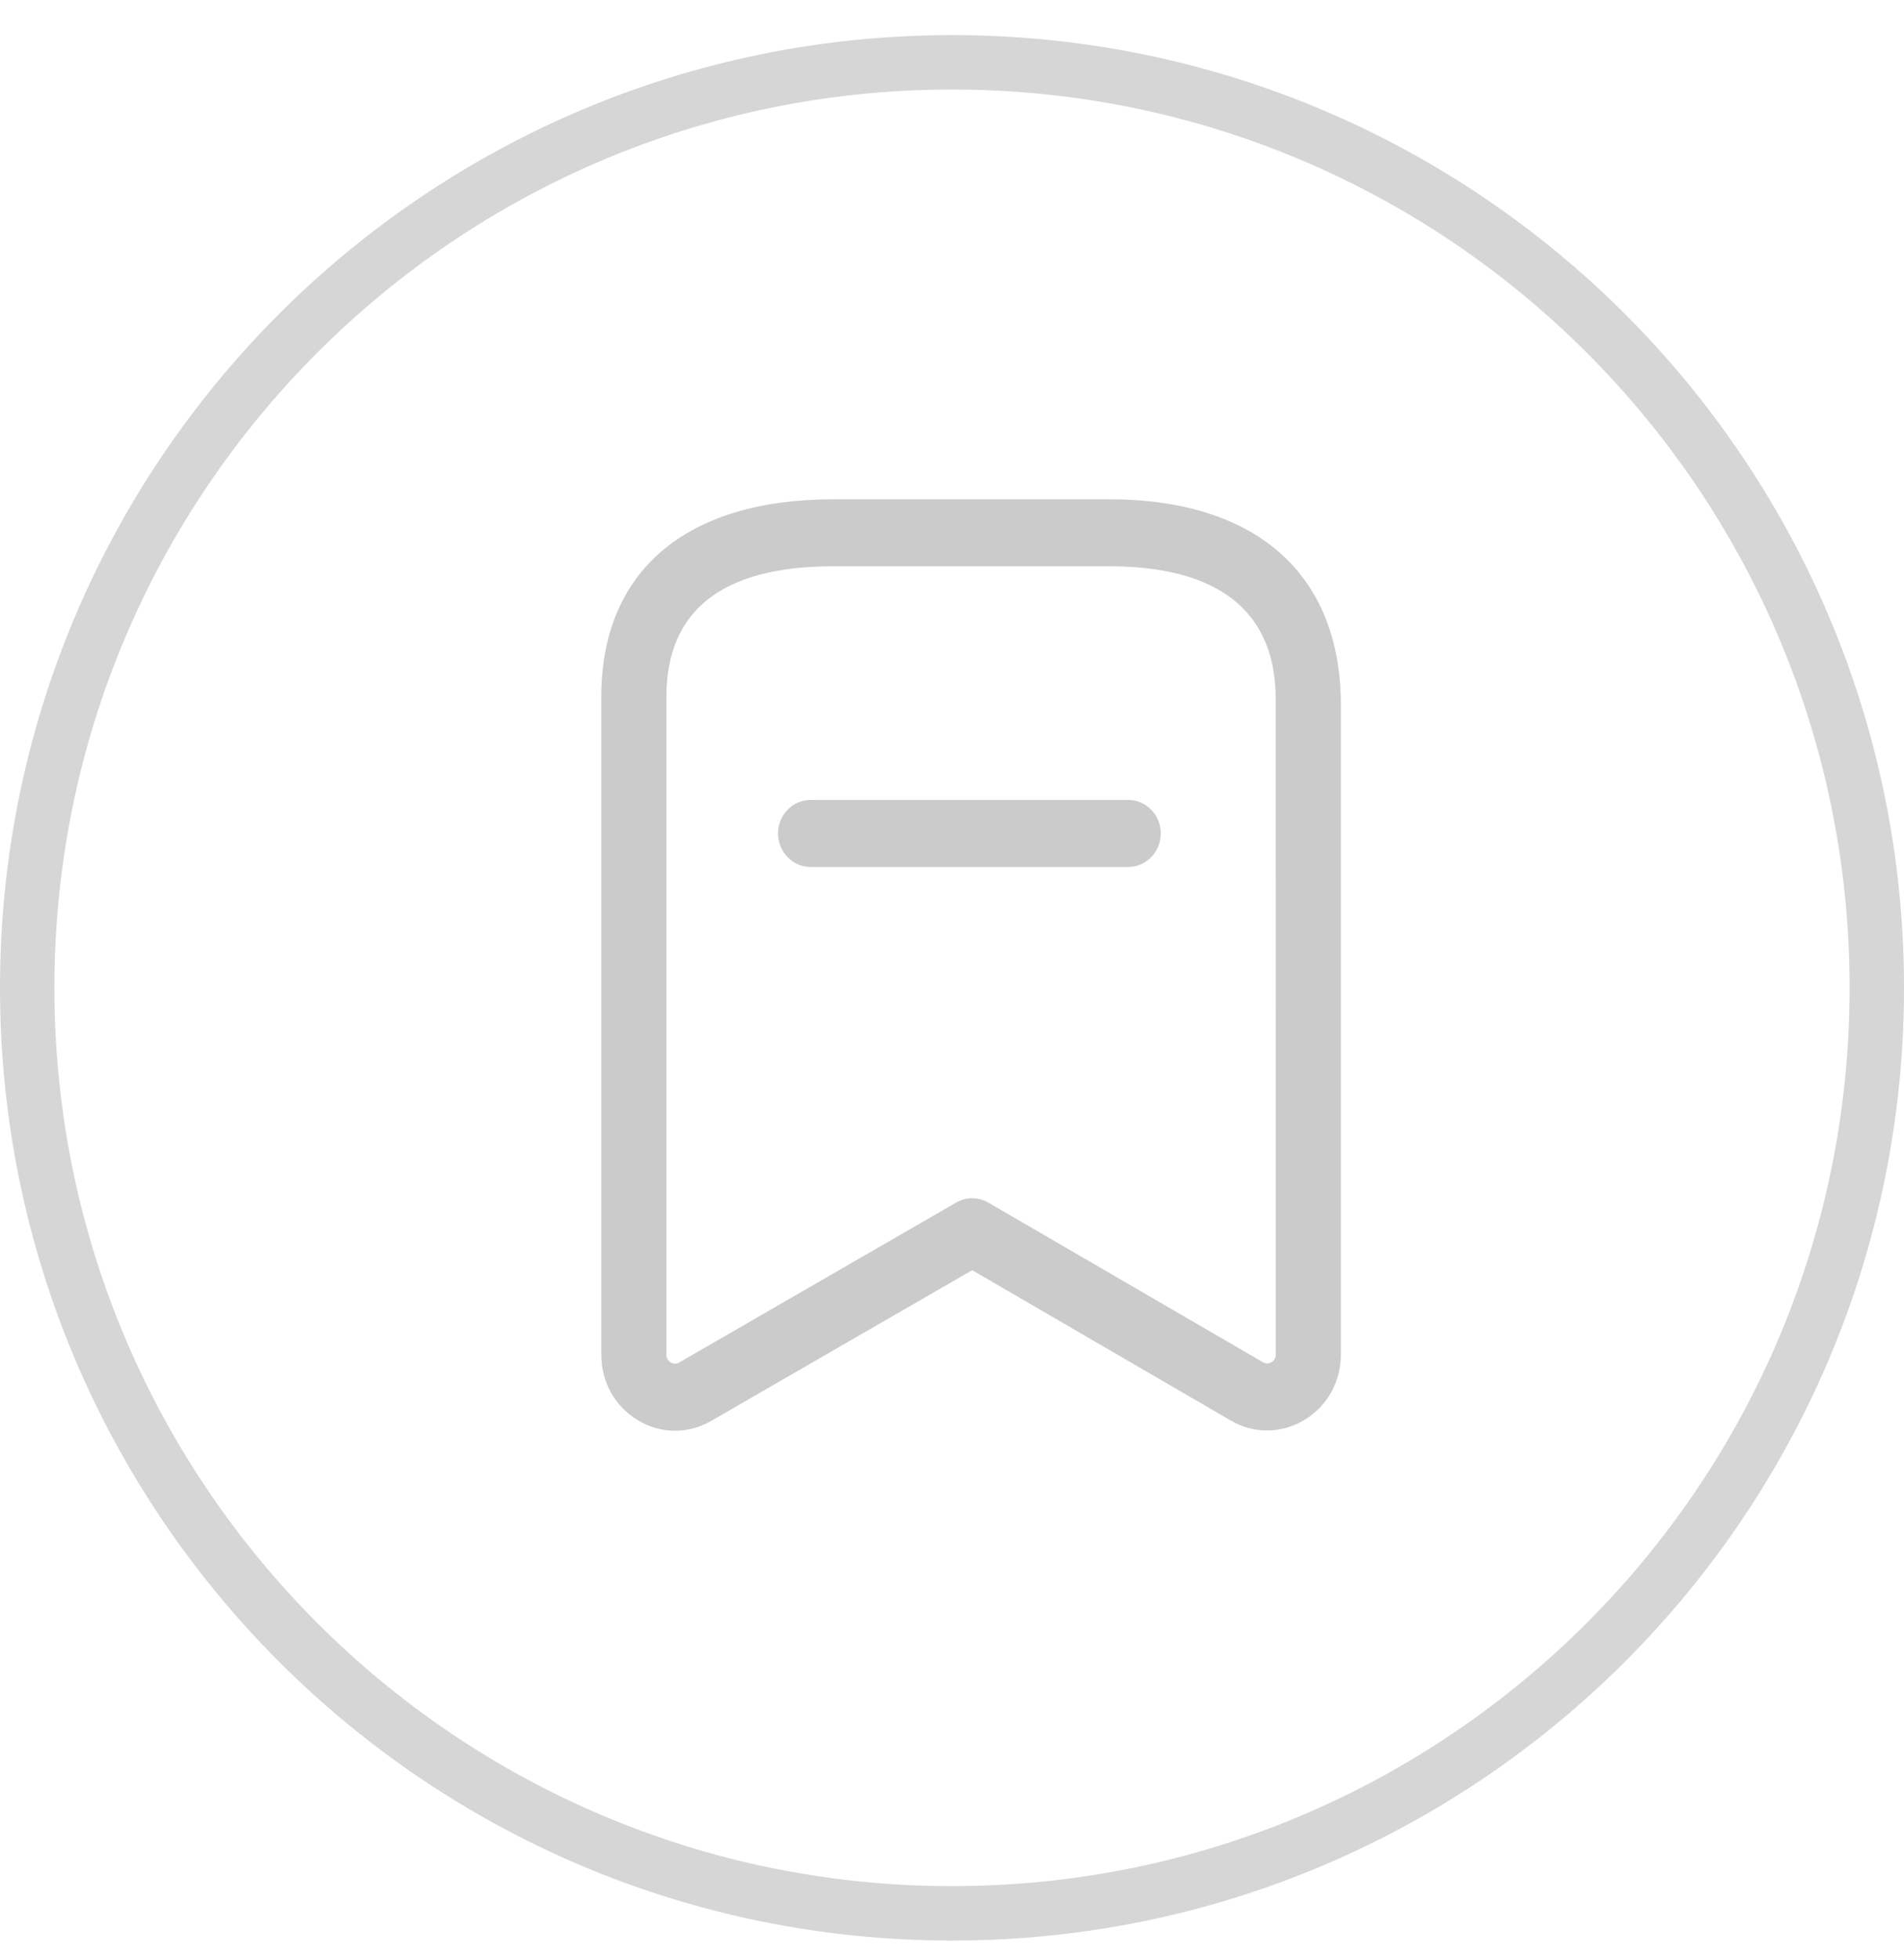<svg width="35" height="36" viewBox="0 0 35 36" fill="none" xmlns="http://www.w3.org/2000/svg">
<path d="M34.5 18.15C34.5 27.542 26.889 35.155 17.5 35.155C8.111 35.155 0.5 27.542 0.5 18.15C0.5 8.759 8.111 1.145 17.5 1.145C26.889 1.145 34.5 8.759 34.5 18.15Z" stroke="#D6D6D6"/>
<path fill-rule="evenodd" clip-rule="evenodd" d="M20.389 9.174C23.096 9.174 24.648 10.552 24.648 12.954V24.887C24.648 25.388 24.398 25.838 23.977 26.09C23.557 26.343 23.051 26.348 22.627 26.102L17.871 23.338L13.072 26.108C12.864 26.228 12.637 26.288 12.408 26.288C12.173 26.288 11.938 26.224 11.724 26.094C11.303 25.842 11.053 25.391 11.053 24.891V12.803C11.053 10.497 12.606 9.174 15.315 9.174H20.389ZM20.389 10.405H15.315C13.281 10.405 12.25 11.212 12.25 12.803V24.891C12.25 24.968 12.293 25.01 12.329 25.032C12.364 25.054 12.421 25.071 12.487 25.033L17.579 22.094C17.761 21.99 17.983 21.989 18.166 22.095L23.215 25.029C23.281 25.068 23.337 25.05 23.373 25.028C23.409 25.006 23.452 24.964 23.452 24.887L23.451 12.86C23.445 12.153 23.312 10.405 20.389 10.405ZM20.739 14.698C21.07 14.698 21.338 14.974 21.338 15.313C21.338 15.653 21.07 15.929 20.739 15.929H14.9C14.57 15.929 14.302 15.653 14.302 15.313C14.302 14.974 14.57 14.698 14.9 14.698H20.739Z" fill="#CBCBCB"/>
</svg>
